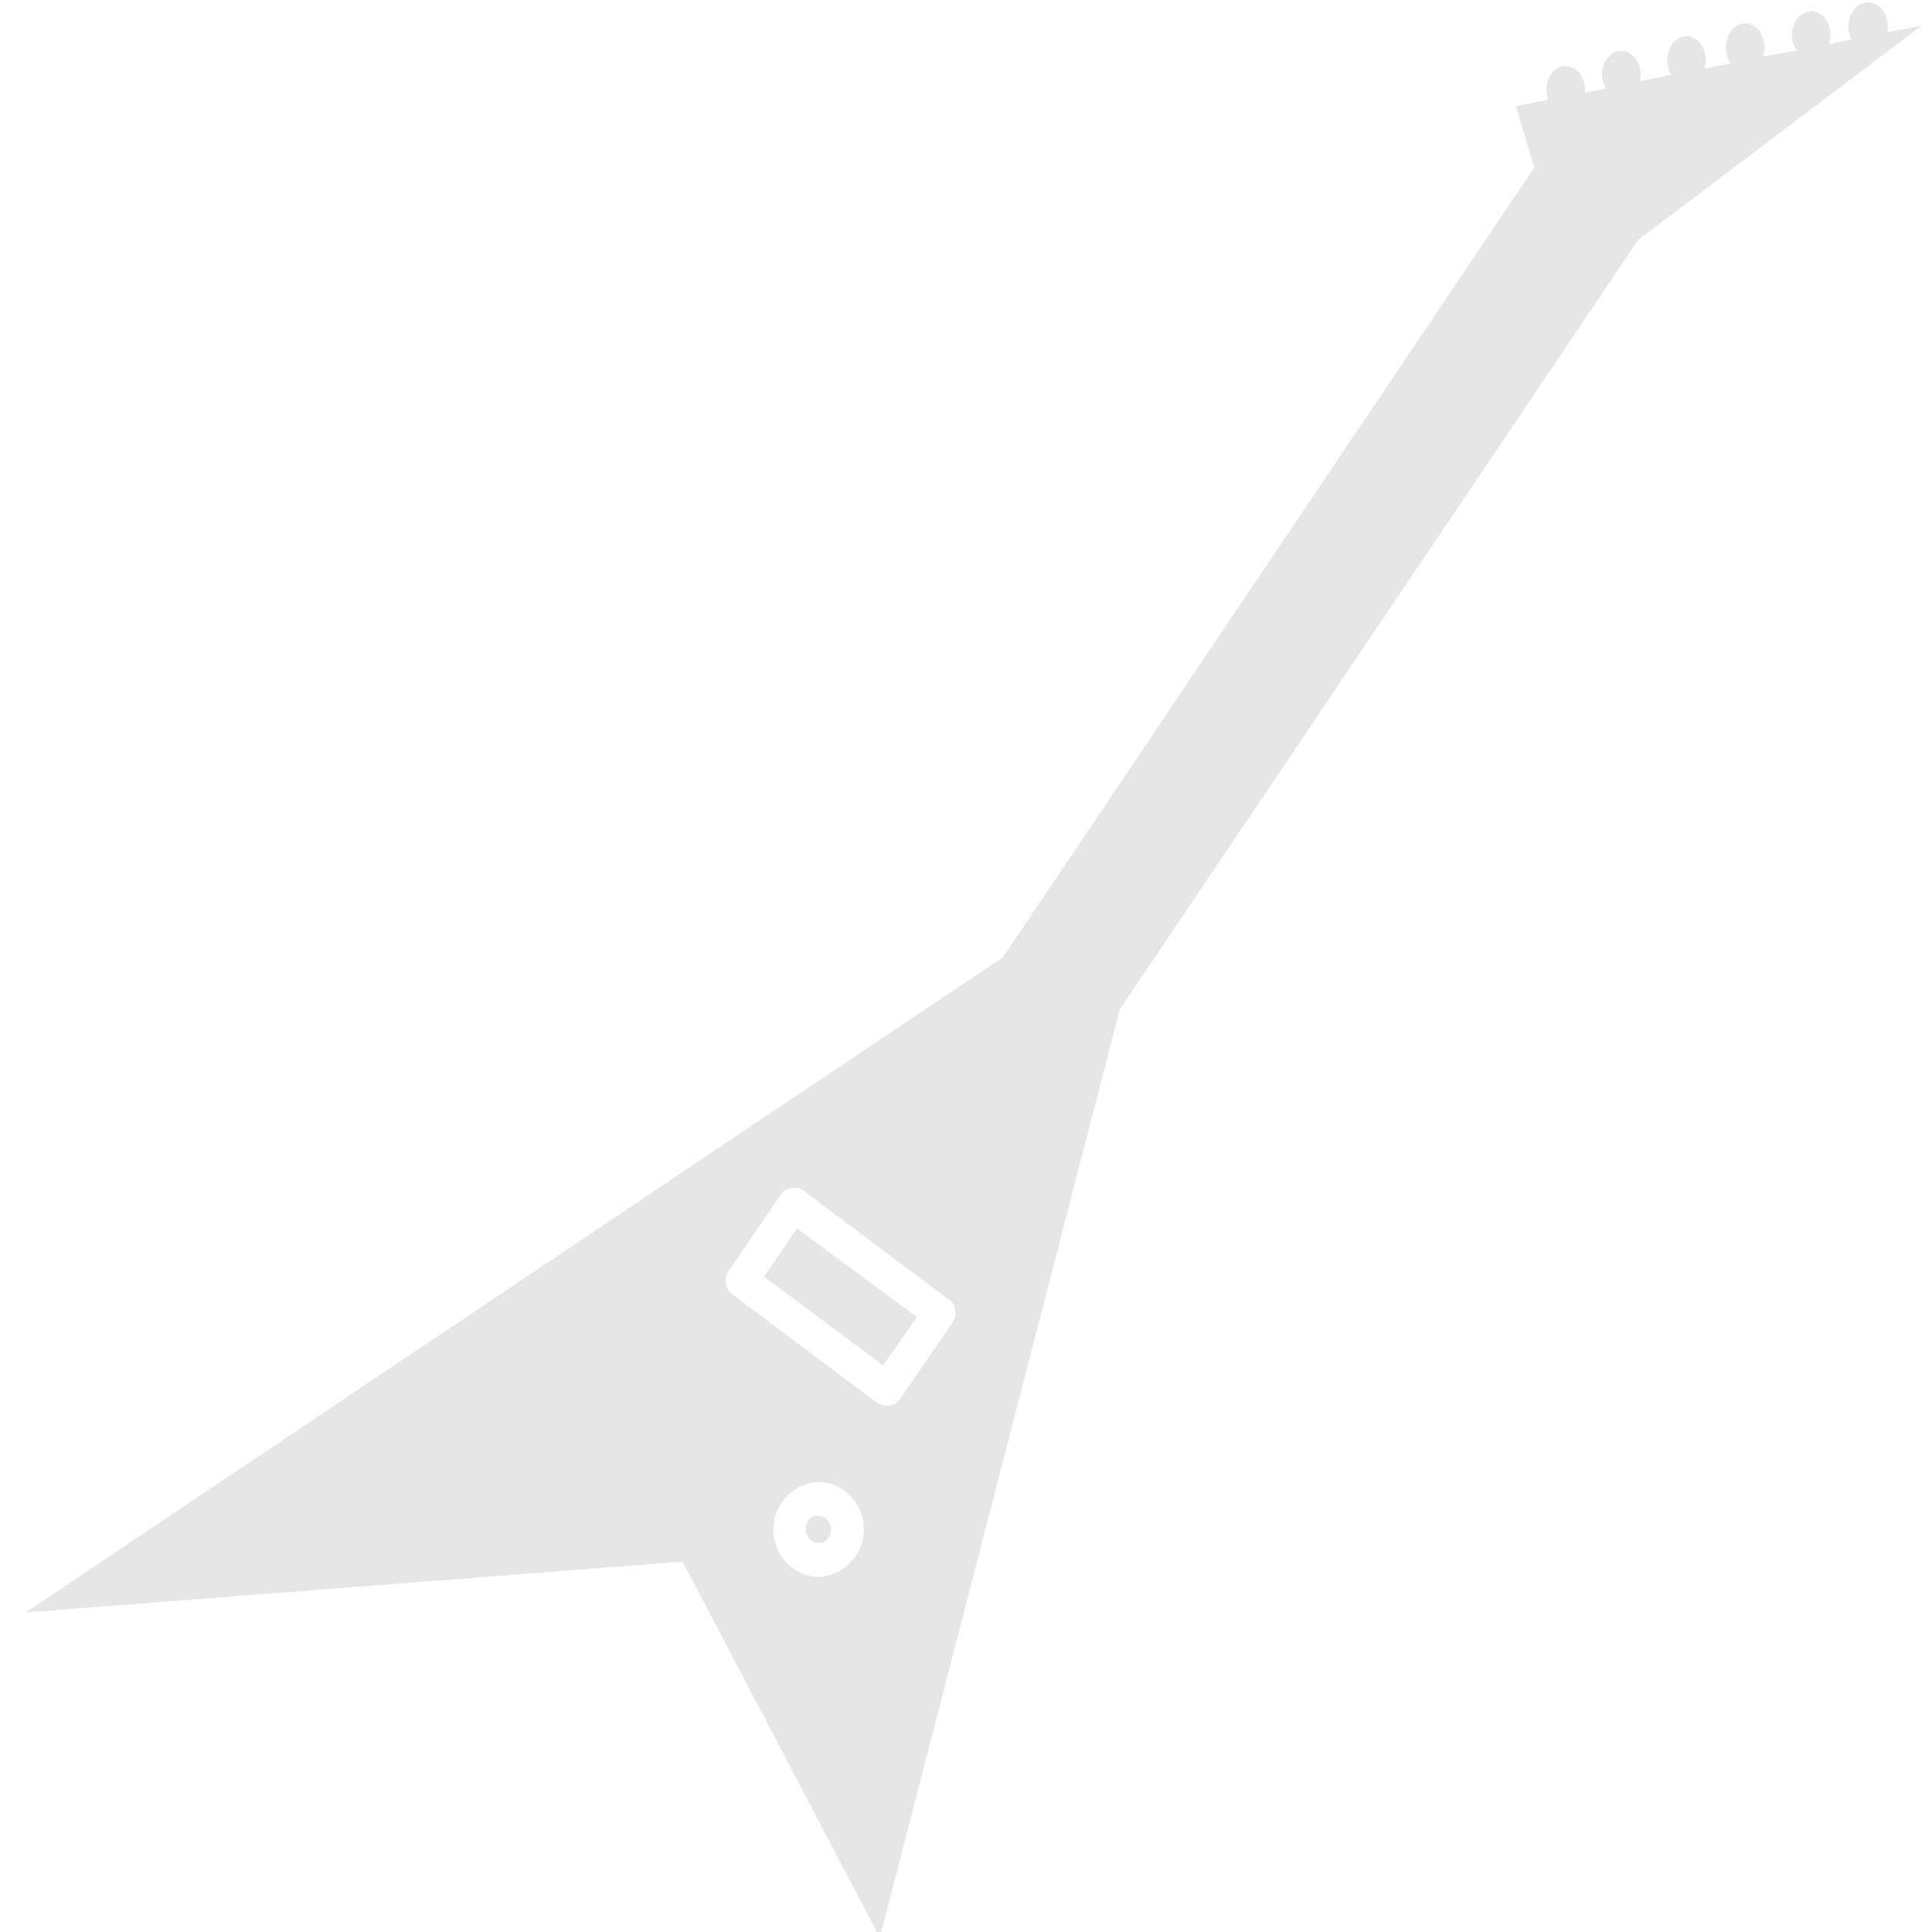 <svg xmlns="http://www.w3.org/2000/svg" width="24" height="24" version="1"><path d="M10.17 19.59a.57.57 0 0 1-.54-.43.59.59 0 0 1 .38-.72c.05-.02.1-.03.16-.03.25 0 .47.18.54.43a.59.59 0 0 1-.39.72.54.54 0 0 1-.15.03zm0-.76h-.05a.17.17 0 0 0-.1.22c.02.08.1.14.2.11a.17.17 0 0 0 .1-.2.17.17 0 0 0-.15-.13zm.85-1.37a.2.2 0 0 1-.12-.03l-1.8-1.35a.21.21 0 0 1-.05-.29l.65-.95a.2.2 0 0 1 .28-.05l1.8 1.35c.1.06.11.2.05.29l-.65.95a.2.2 0 0 1-.16.08zm-1.53-1.6l1.48 1.1.42-.6-1.49-1.1zM23.2.03a.24.3 0 0 0-.24.3.24.3 0 0 0 .04.16l-.28.06a.24.3 0 0 0 .02-.11.24.3 0 0 0-.24-.3.24.3 0 0 0-.24.3.24.3 0 0 0 .06.19L21.9.7a.24.3 0 0 0 .02-.11.24.3 0 0 0-.24-.3.24.3 0 0 0-.24.3.24.3 0 0 0 .06.2l-.33.06a.24.3 0 0 0 .02-.1.24.3 0 0 0-.24-.3.24.3 0 0 0-.24.3.24.3 0 0 0 .05.18l-.39.08a.24.3 0 0 0 .01-.08.24.3 0 0 0-.24-.3.24.3 0 0 0-.24.3.24.3 0 0 0 .05.17l-.26.05a.24.3 0 0 0 0-.03.24.3 0 0 0-.24-.3.24.3 0 0 0-.24.3.24.3 0 0 0 .02.12l-.4.08.23.76-6.6 9.81L.32 20.03l8.16-.63 2.45 4.67 2.98-11.53 6.44-9.56L23.87.32l-.42.08a.24.3 0 0 0 0-.07.24.3 0 0 0-.24-.3z" fill="#e6e6e6"/></svg>